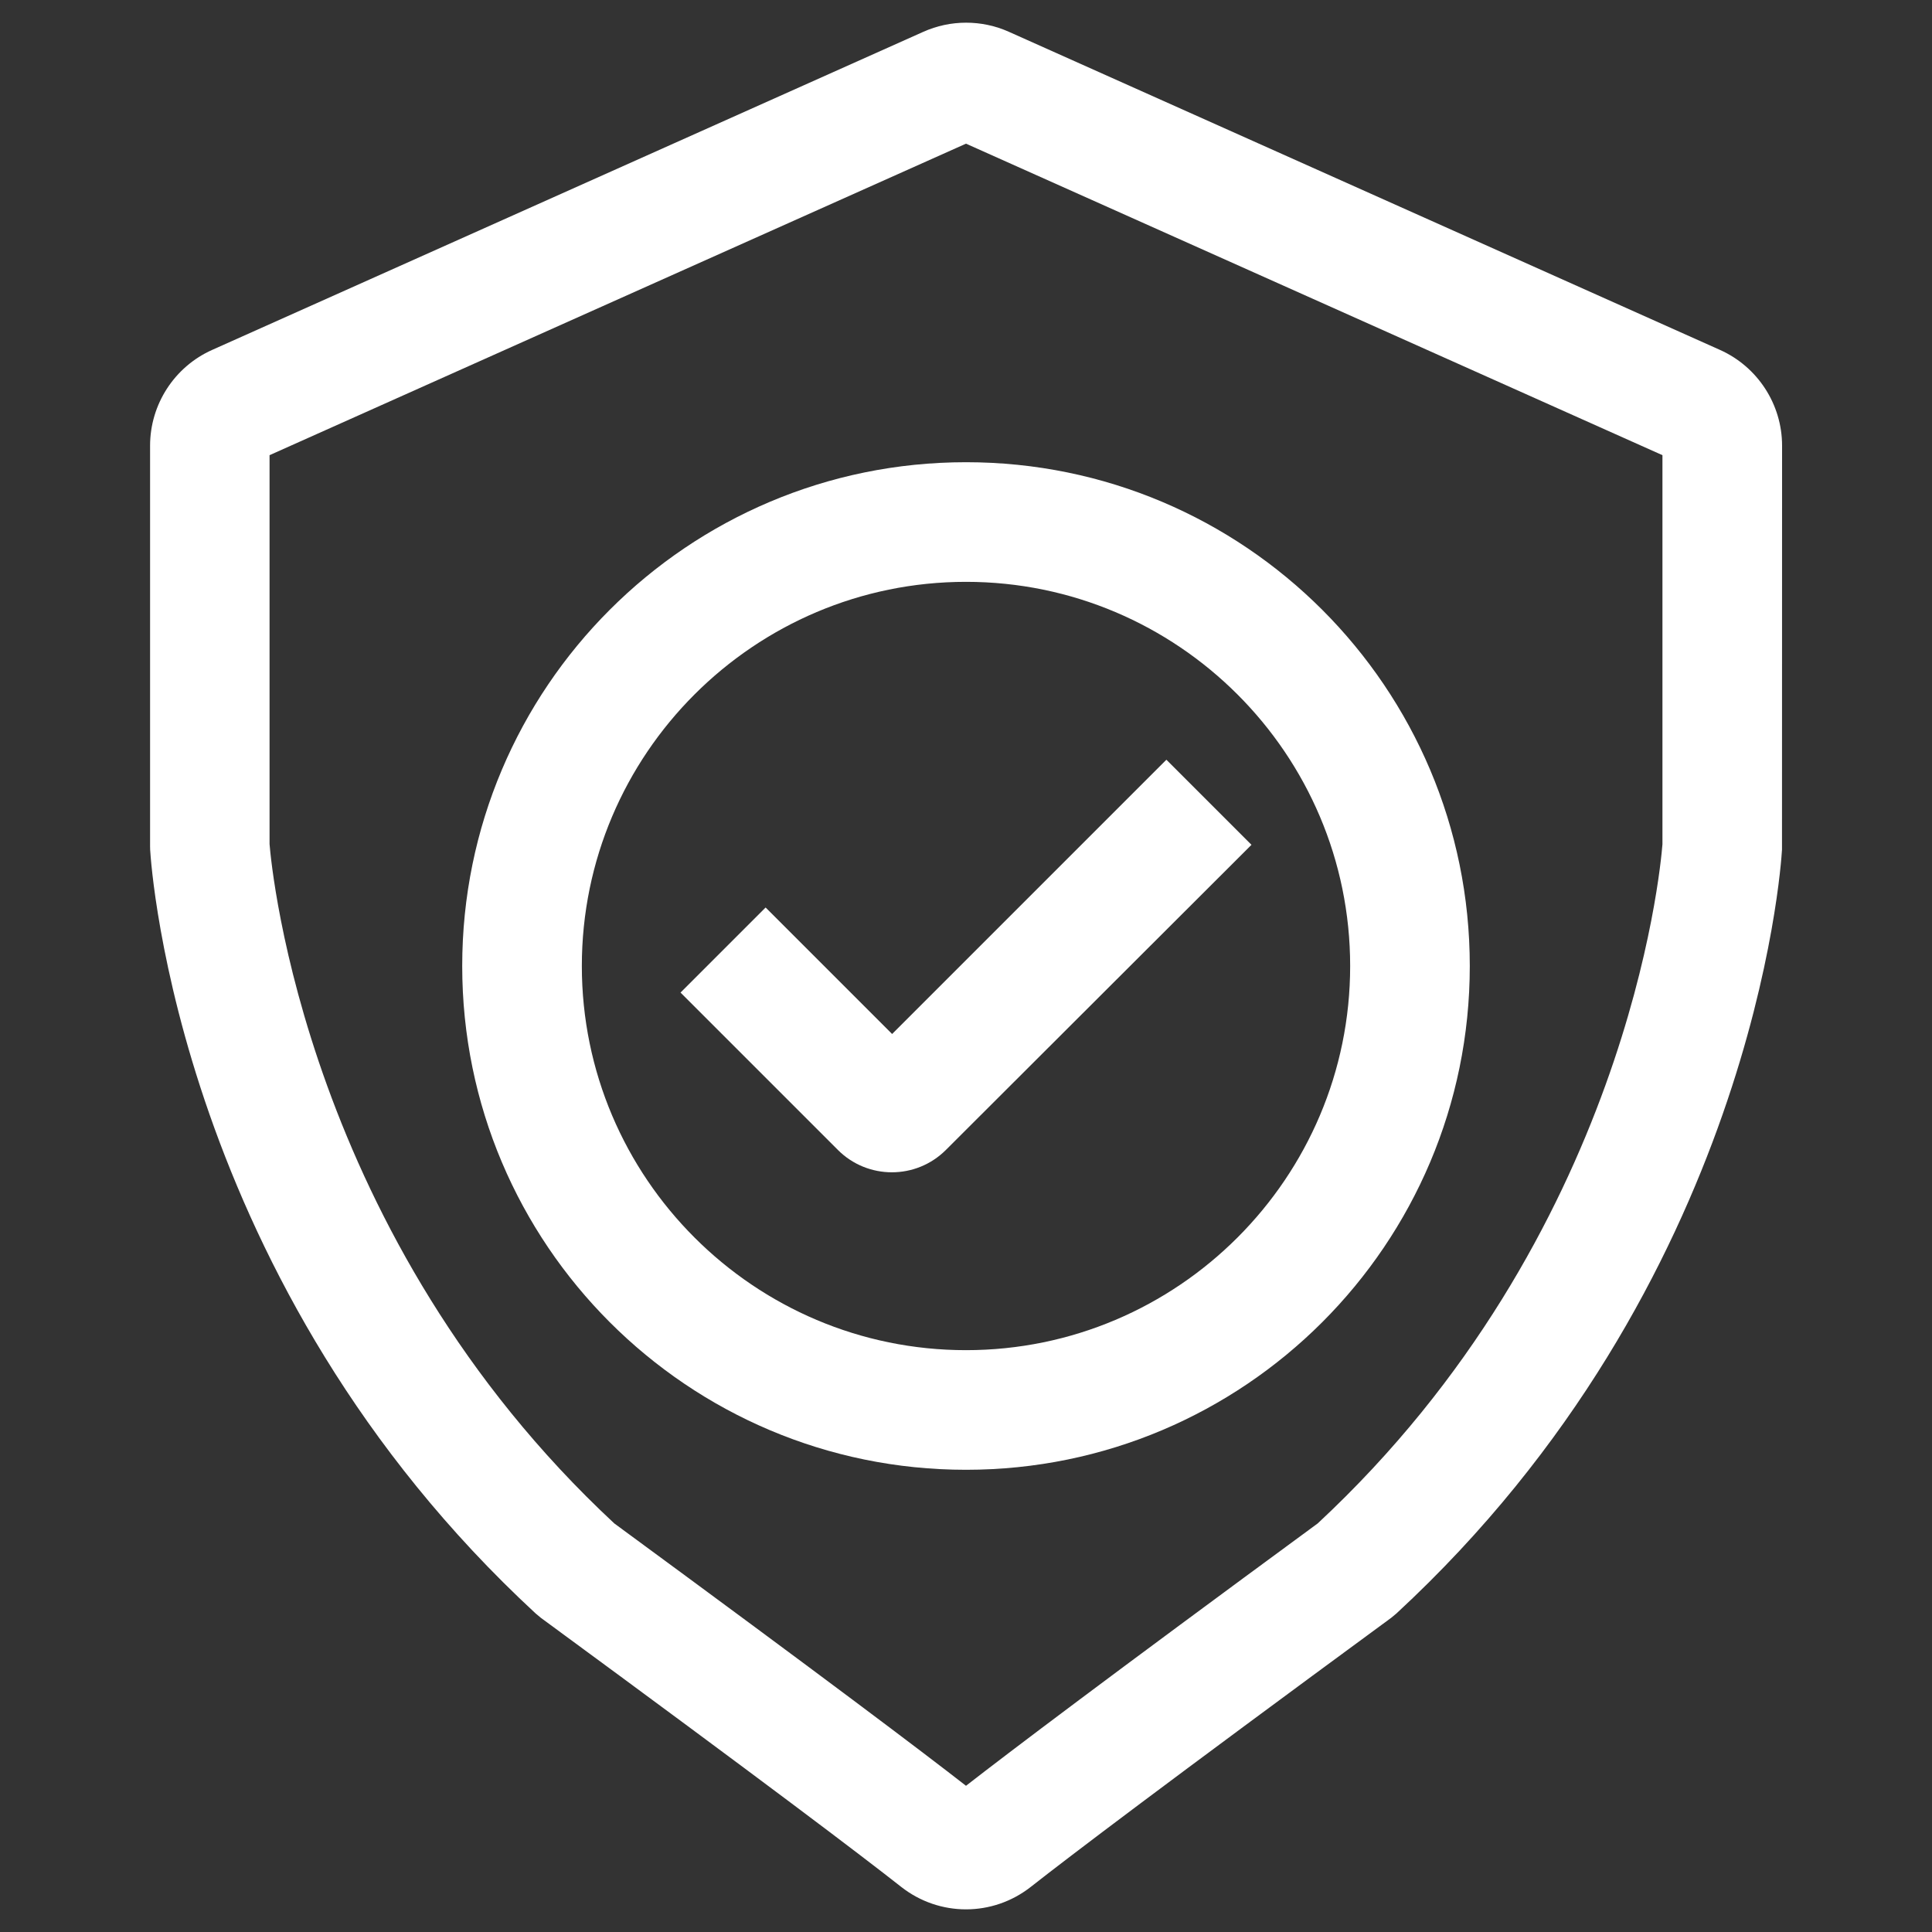 <?xml version="1.0" encoding="utf-8"?>
<!-- Generator: Adobe Illustrator 23.0.3, SVG Export Plug-In . SVG Version: 6.00 Build 0)  -->
<svg version="1.1" id="Слой_2" xmlns="http://www.w3.org/2000/svg" xmlns:xlink="http://www.w3.org/1999/xlink" x="0px" y="0px"
	 viewBox="0 0 250 250" style="enable-background:new 0 0 250 250;" xml:space="preserve" fill="#fff">
<rect x="0" y="0" width="250" height="250" fill="#333333" stroke="none"/>
<g>
	<path d="M125,75.29c27.41,0,49.71,22.3,49.71,49.71s-22.3,49.71-49.71,49.71S75.29,152.41,75.29,125S97.59,75.29,125,75.29
		 M125,59.81C89,59.81,59.81,89,59.81,125S89,190.19,125,190.19S190.19,161,190.19,125S161,59.81,125,59.81L125,59.81z"/>
</g>
<g>
	<path d="M161.94,109.32l-11.01-11.01l-35.49,35.49l-16.37-16.37l-11.01,11.01l20.36,20.36c3.86,3.86,10.12,3.86,13.98,0
		L161.94,109.32z"/>
</g>
<path d="M125,247.07c-2.96,0-5.92-0.97-8.39-2.91l0,0c-5.07-3.99-17.28-13.27-46.63-34.82l-0.67-0.56
	c-46.13-42.65-49.75-96.56-49.88-98.83l-0.01-0.45V57.67c0-5.34,3.15-10.21,8.03-12.39l92.02-41.16c3.52-1.58,7.57-1.58,11.09,0
	l92.01,41.16c4.88,2.19,8.03,7.05,8.03,12.39l-0.01,52.27c-0.13,2.27-3.75,56.18-49.88,98.83l-0.67,0.56
	c-29.36,21.56-41.56,30.83-46.64,34.82C130.92,246.1,127.96,247.07,125,247.07z M79.49,197.13c27.24,20.01,39.76,29.47,45.51,33.95
	c5.75-4.47,18.26-13.94,45.51-33.95c40.03-37.24,44.35-84.57,44.61-87.89V58.9L125,18.59L34.88,58.9v50.32
	C35.14,112.48,39.63,160.04,79.49,197.13z"/>
</svg>
